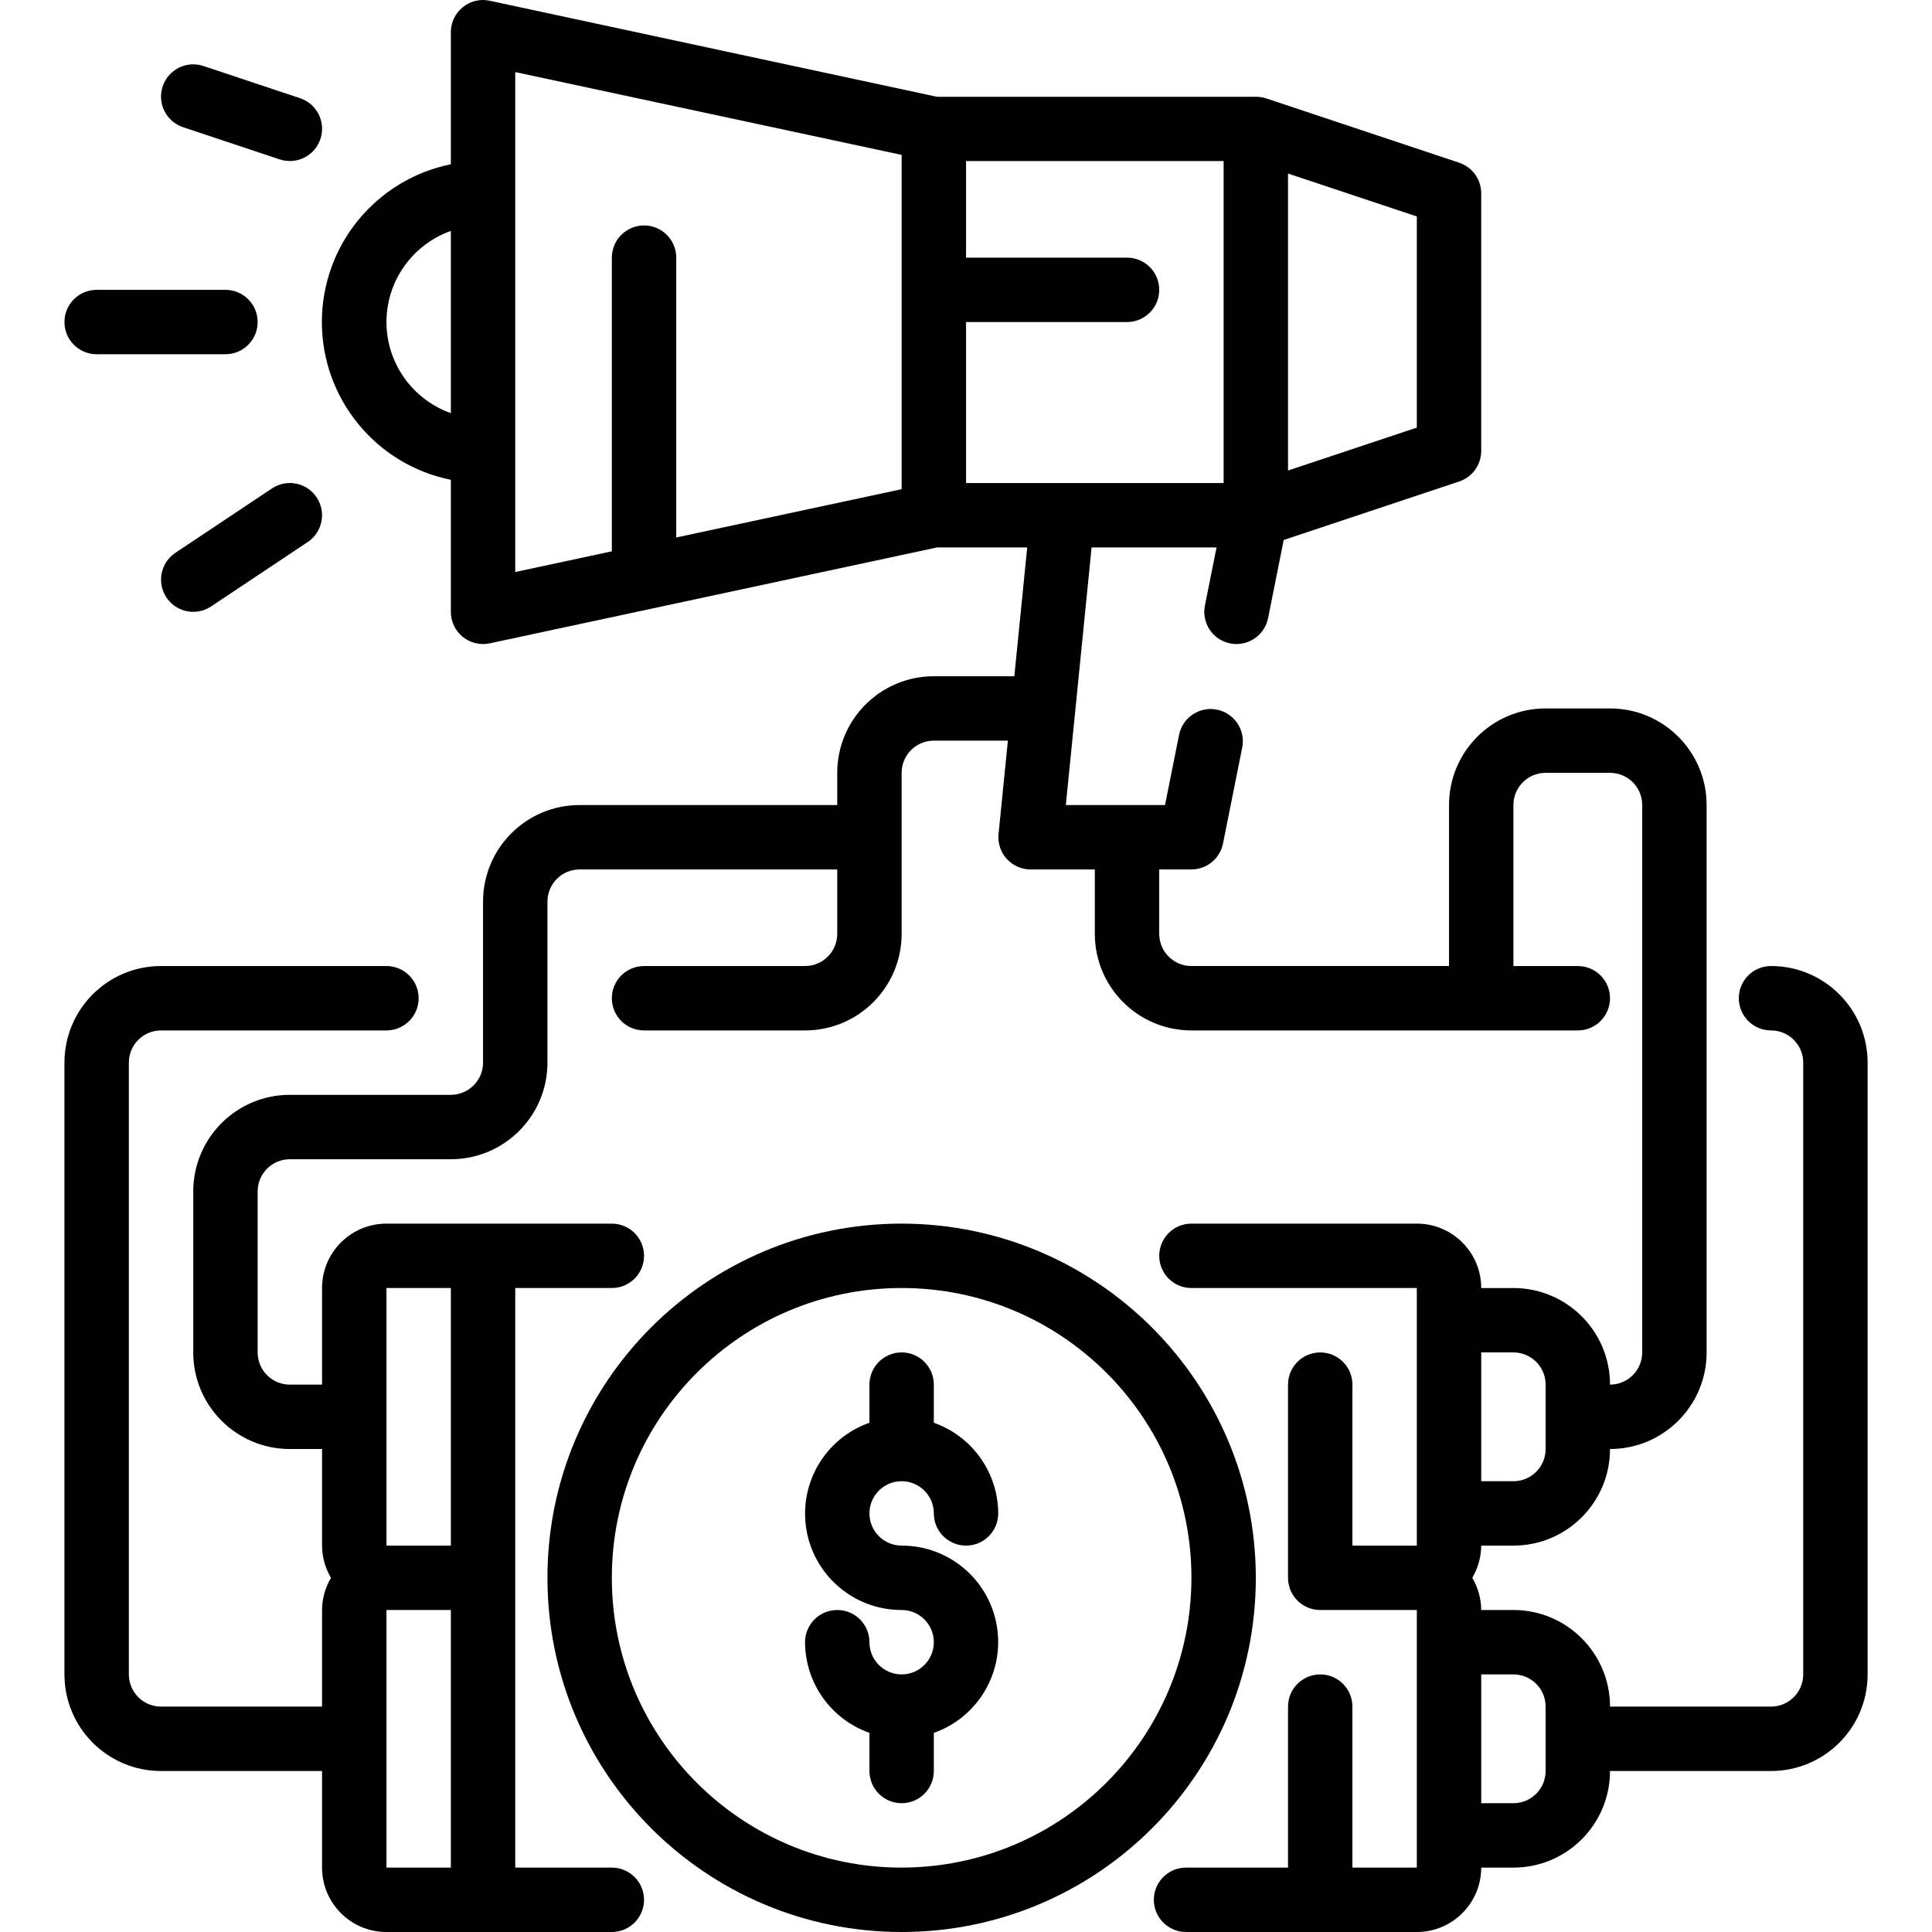 <svg height="480pt" viewBox="-16 0 480 480.012" width="480pt" xmlns="http://www.w3.org/2000/svg"><path d="m208.008 368.012c4.418 0 8 3.582 8 8s3.578 8 8 8c4.418 0 8-3.582 8-8-.043-10.133-6.445-19.148-16-22.527v-9.473c0-4.418-3.582-8-8-8-4.422 0-8 3.582-8 8v9.473c-11.016 3.879-17.625 15.133-15.645 26.641 1.977 11.508 11.969 19.91 23.645 19.887 4.418 0 8 3.582 8 8s-3.582 8-8 8c-4.422 0-8-3.582-8-8s-3.582-8-8-8c-4.422 0-8 3.582-8 8 .039 10.133 6.441 19.148 16 22.527v9.473c0 4.418 3.578 8 8 8 4.418 0 8-3.582 8-8v-9.473c11.012-3.879 17.621-15.133 15.641-26.641-1.977-11.508-11.969-19.91-23.641-19.887-4.422 0-8-3.582-8-8s3.578-8 8-8zm0 0"/><path d="m208.008 304.012c-48.602 0-88 39.398-88 88 0 48.602 39.398 88 88 88 48.598 0 88-39.398 88-88-.059-48.578-39.426-87.941-88-88zm0 160c-39.766 0-72-32.234-72-72s32.234-72 72-72c39.762 0 72 32.234 72 72-.047 39.746-32.254 71.957-72 72zm0 0"/><path d="m424.008 240.012c-4.422 0-8 3.582-8 8s3.578 8 8 8c4.418 0 8 3.582 8 8v152c0 4.418-3.582 8-8 8h-40c0-13.254-10.746-24-24-24h-8c-.02-2.816-.785-5.578-2.227-8 1.441-2.422 2.207-5.184 2.227-8h8c13.254 0 24-10.746 24-24 13.254 0 24-10.746 24-24v-136c0-13.254-10.746-24-24-24h-16c-13.258 0-24 10.746-24 24v40h-64c-4.422 0-8-3.582-8-8v-16h8c3.801 0 7.078-2.676 7.84-6.398l4.797-24c.797-4.301-2.008-8.445-6.297-9.301-4.289-.859-8.473 1.887-9.391 6.164l-3.512 17.535h-24.641l6.402-64h31.039l-2.879 14.398c-.887 4.332 1.91 8.559 6.238 9.441.527.109 1.062.164 1.602.16 3.801 0 7.078-2.676 7.84-6.398l3.887-19.449 43.594-14.535c3.277-1.09 5.488-4.16 5.48-7.617v-64c-.004-3.441-2.207-6.496-5.473-7.582l-48-16c-.754-.25-1.543-.375-2.336-.379-.066 0-.121 0-.191 0h-79.203l-111.117-23.863c-2.367-.523-4.84.066-6.715 1.602-1.879 1.52-2.969 3.805-2.965 6.223v32.801c-18.645 3.785-32.043 20.176-32.043 39.199 0 19.023 13.398 35.414 32.043 39.199v32.801c-.004 2.418 1.09 4.703 2.969 6.223 1.879 1.52 4.348 2.109 6.711 1.602l111.117-23.824h22.402l-3.199 32h-20c-13.258 0-24 10.746-24 24v8h-64c-13.258 0-24 10.746-24 24v40c0 4.418-3.582 8-8 8h-40c-13.258 0-24 10.746-24 24v40c0 13.254 10.742 24 24 24h8v24c.016 2.816.781 5.578 2.223 8-1.441 2.422-2.207 5.184-2.223 8v24h-40c-4.422 0-8-3.582-8-8v-152c0-4.418 3.578-8 8-8h56c4.418 0 8-3.582 8-8s-3.582-8-8-8h-56c-13.258 0-24 10.746-24 24v152c0 13.254 10.742 24 24 24h40v24c0 8.836 7.16 16 16 16h56c4.418 0 8-3.582 8-8s-3.582-8-8-8h-24v-144h24c4.418 0 8-3.582 8-8s-3.582-8-8-8h-56c-8.84 0-16 7.164-16 16v24h-8c-4.422 0-8-3.582-8-8v-40c0-4.418 3.578-8 8-8h40c13.254 0 24-10.746 24-24v-40c0-4.418 3.578-8 8-8h64v16c0 4.418-3.582 8-8 8h-40c-4.422 0-8 3.582-8 8s3.578 8 8 8h40c13.254 0 24-10.746 24-24v-40c0-4.418 3.578-8 8-8h18.398l-2.32 23.199c-.227 2.242.504 4.477 2.012 6.152 1.508 1.676 3.652 2.637 5.91 2.648h16v16c0 13.254 10.742 24 24 24h96c4.418 0 8-3.582 8-8s-3.582-8-8-8h-16v-40c0-4.418 3.578-8 8-8h16c4.418 0 8 3.582 8 8v136c0 4.418-3.582 8-8 8 0-13.254-10.746-24-24-24h-8c0-8.836-7.164-16-16-16h-56c-4.422 0-8 3.582-8 8s3.578 8 8 8h56v64h-16v-40c0-4.418-3.582-8-8-8-4.422 0-8 3.582-8 8v48c0 4.418 3.578 8 8 8h24v64h-16v-40c0-4.418-3.582-8-8-8-4.422 0-8 3.582-8 8v40h-25.34c-4.418 0-8 3.582-8 8s3.582 8 8 8h57.34c8.836 0 16-7.164 16-16h8c13.254 0 24-10.746 24-24h40c13.254 0 24-10.746 24-24v-152c0-13.254-10.746-24-24-24zm-88-133.77-32 10.664v-73.789l32 10.664zm-256-26.23c.012-10.168 6.418-19.23 16-22.633v45.266c-9.582-3.402-15.988-12.465-16-22.633zm32 32v-94.105l96 20.578v83.055l-56 12v-69.527c0-4.418-3.582-8-8-8-4.422 0-8 3.582-8 8v72.961l-24 5.145zm112-32h40c4.418 0 8-3.582 8-8s-3.582-8-8-8h-40v-24h64v80h-64zm-144 384v-64h16v64zm0-144h16v64h-16zm280 16c4.418 0 8 3.582 8 8v16c0 4.418-3.582 8-8 8h-8v-32zm8 104c0 4.418-3.582 8-8 8h-8v-32h8c4.418 0 8 3.582 8 8zm0 0"/><path d="m8.008 88.012h32c4.418 0 8-3.582 8-8s-3.582-8-8-8h-32c-4.422 0-8 3.582-8 8s3.578 8 8 8zm0 0"/><path d="m29.477 31.598 24 8c4.199 1.395 8.734-.875 10.129-5.074 1.398-4.195-.875-8.73-5.07-10.129l-24-8c-4.199-1.395-8.734.875-10.129 5.074-1.398 4.195.875 8.73 5.07 10.129zm0 0"/><path d="m51.566 121.355-24 16c-3.676 2.453-4.668 7.422-2.215 11.098 2.449 3.676 7.418 4.668 11.094 2.215l24-16c3.676-2.453 4.668-7.422 2.215-11.098-2.449-3.676-7.418-4.668-11.094-2.215zm0 0"/></svg>